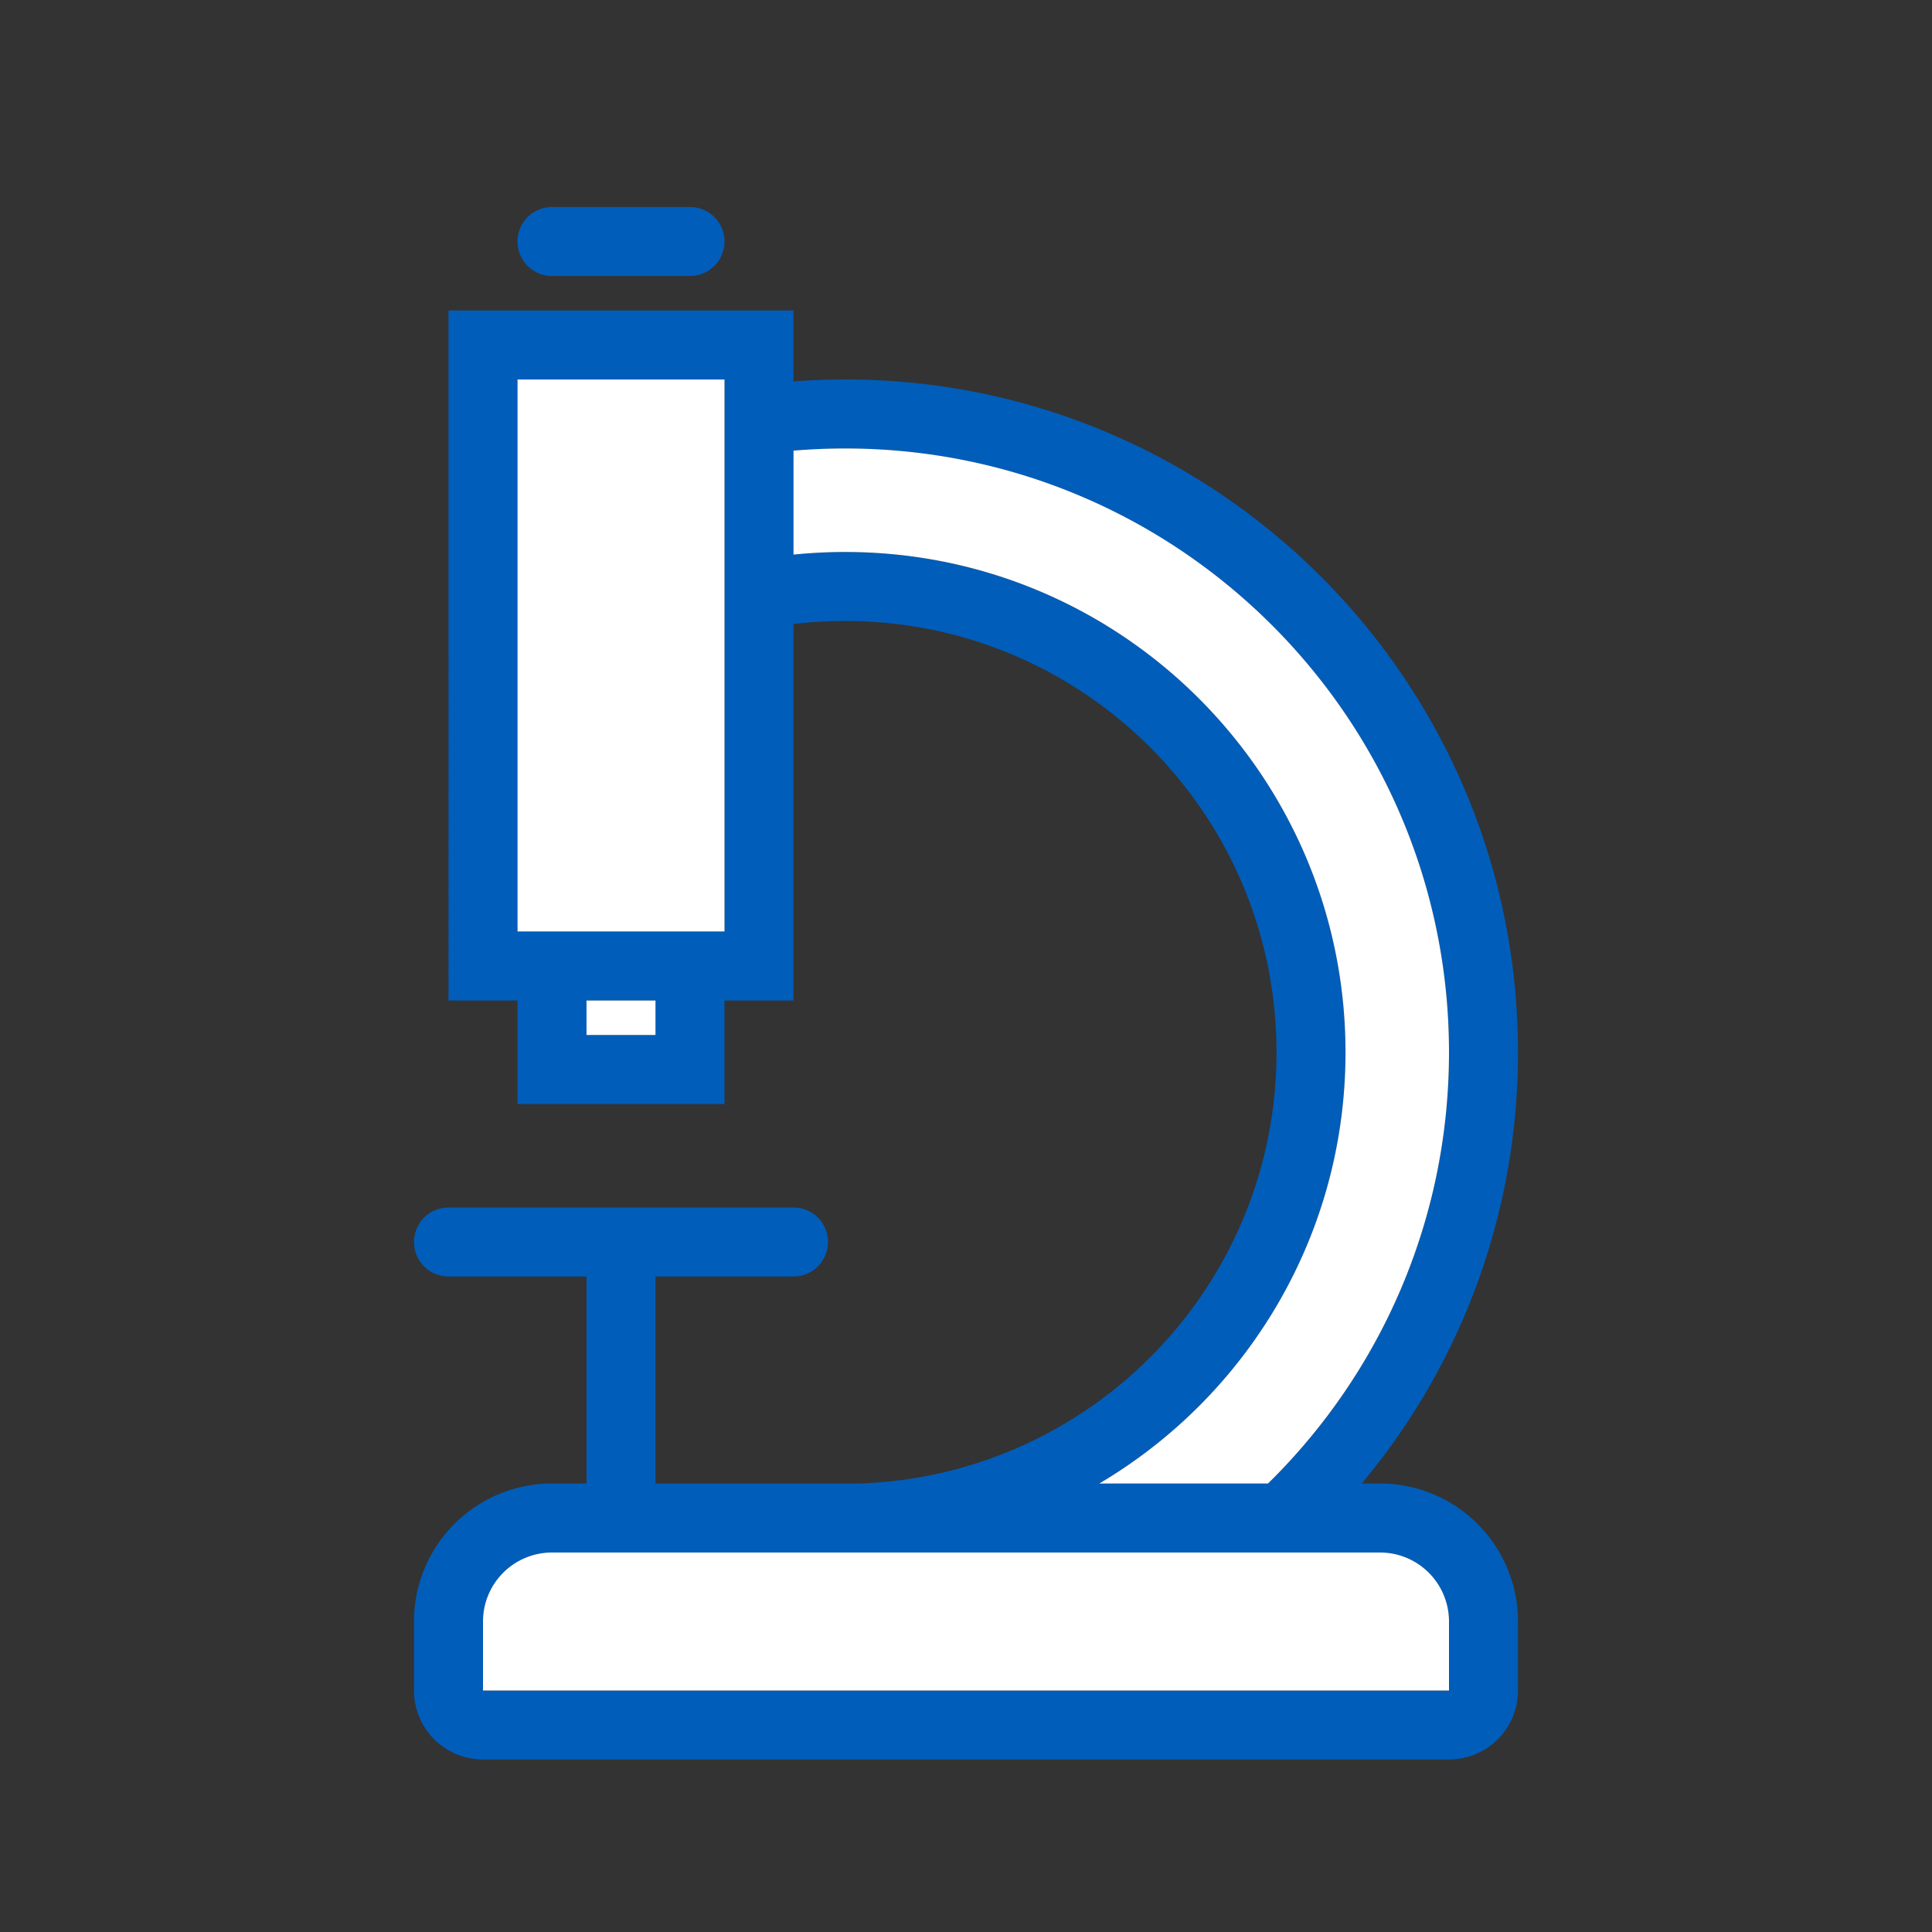 <svg xmlns="http://www.w3.org/2000/svg" width="56" height="56" class="wd-accent-microscope wd-accent" focusable="false" role="presentation" viewBox="0 0 56 56"><rect x="0" y="0" width="56" height="56" fill="#333333" stroke="none"/><g fill="none" fill-rule="evenodd" class="wd-icon-container"><path fill="#005DBA" fill-rule="nonzero" d="M17 43v-6h-4a1 1 0 0 1 0-2h10a1 1 0 0 1 0 2h-4v6h21a4 4 0 0 1 4 4v2a2 2 0 0 1-2 2H14a2 2 0 0 1-2-2v-2a4 4 0 0 1 4-4h1zm20-12.496C37 23.598 31.403 18 24.5 18c-.845 0-1.678.083-2.49.247l.018-7.093c.815-.103 1.64-.155 2.472-.155C35.27 11 44 19.732 44 30.504c0 4.749-1.7 9.109-4.528 12.496H24.909C31.651 42.771 37 37.248 37 30.504zM36.754 43A17.452 17.452 0 0 0 42 30.504C42 20.837 34.165 13 24.5 13c-.718 0-1.426.043-2.121.127l-.005 3.028a14.616 14.616 0 0 1 2.126-.154C32.508 16 39 22.494 39 30.504c0 5.32-2.865 9.973-7.137 12.496h4.89zM16 45a2 2 0 0 0-2 2v2h28v-2a2 2 0 0 0-2-2H16zm5-16v3h-6v-3h-2V9h10v20h-2zm-4 0v1h2v-1h-2zm-2-18v16h6V11h-6zm1-5h4a1 1 0 0 1 0 2h-4a1 1 0 0 1 0-2z" class="color-500"/><path fill="#FFF" d="M17 30v-1h2v1h-2zm-2-19h6v16h-6V11zm24 19.504C39 22.494 32.508 16 24.5 16c-.506 0-1.007.026-1.5.076v-3.014c.494-.042.995-.063 1.5-.063C34.165 13 42 20.837 42 30.504c0 4.894-2.009 9.32-5.246 12.496h-4.89C36.133 40.477 39 35.825 39 30.504zM16 45h24a2 2 0 0 1 2 2v2H14v-2a2 2 0 0 1 2-2z" class="french-vanilla-100"/></g></svg>